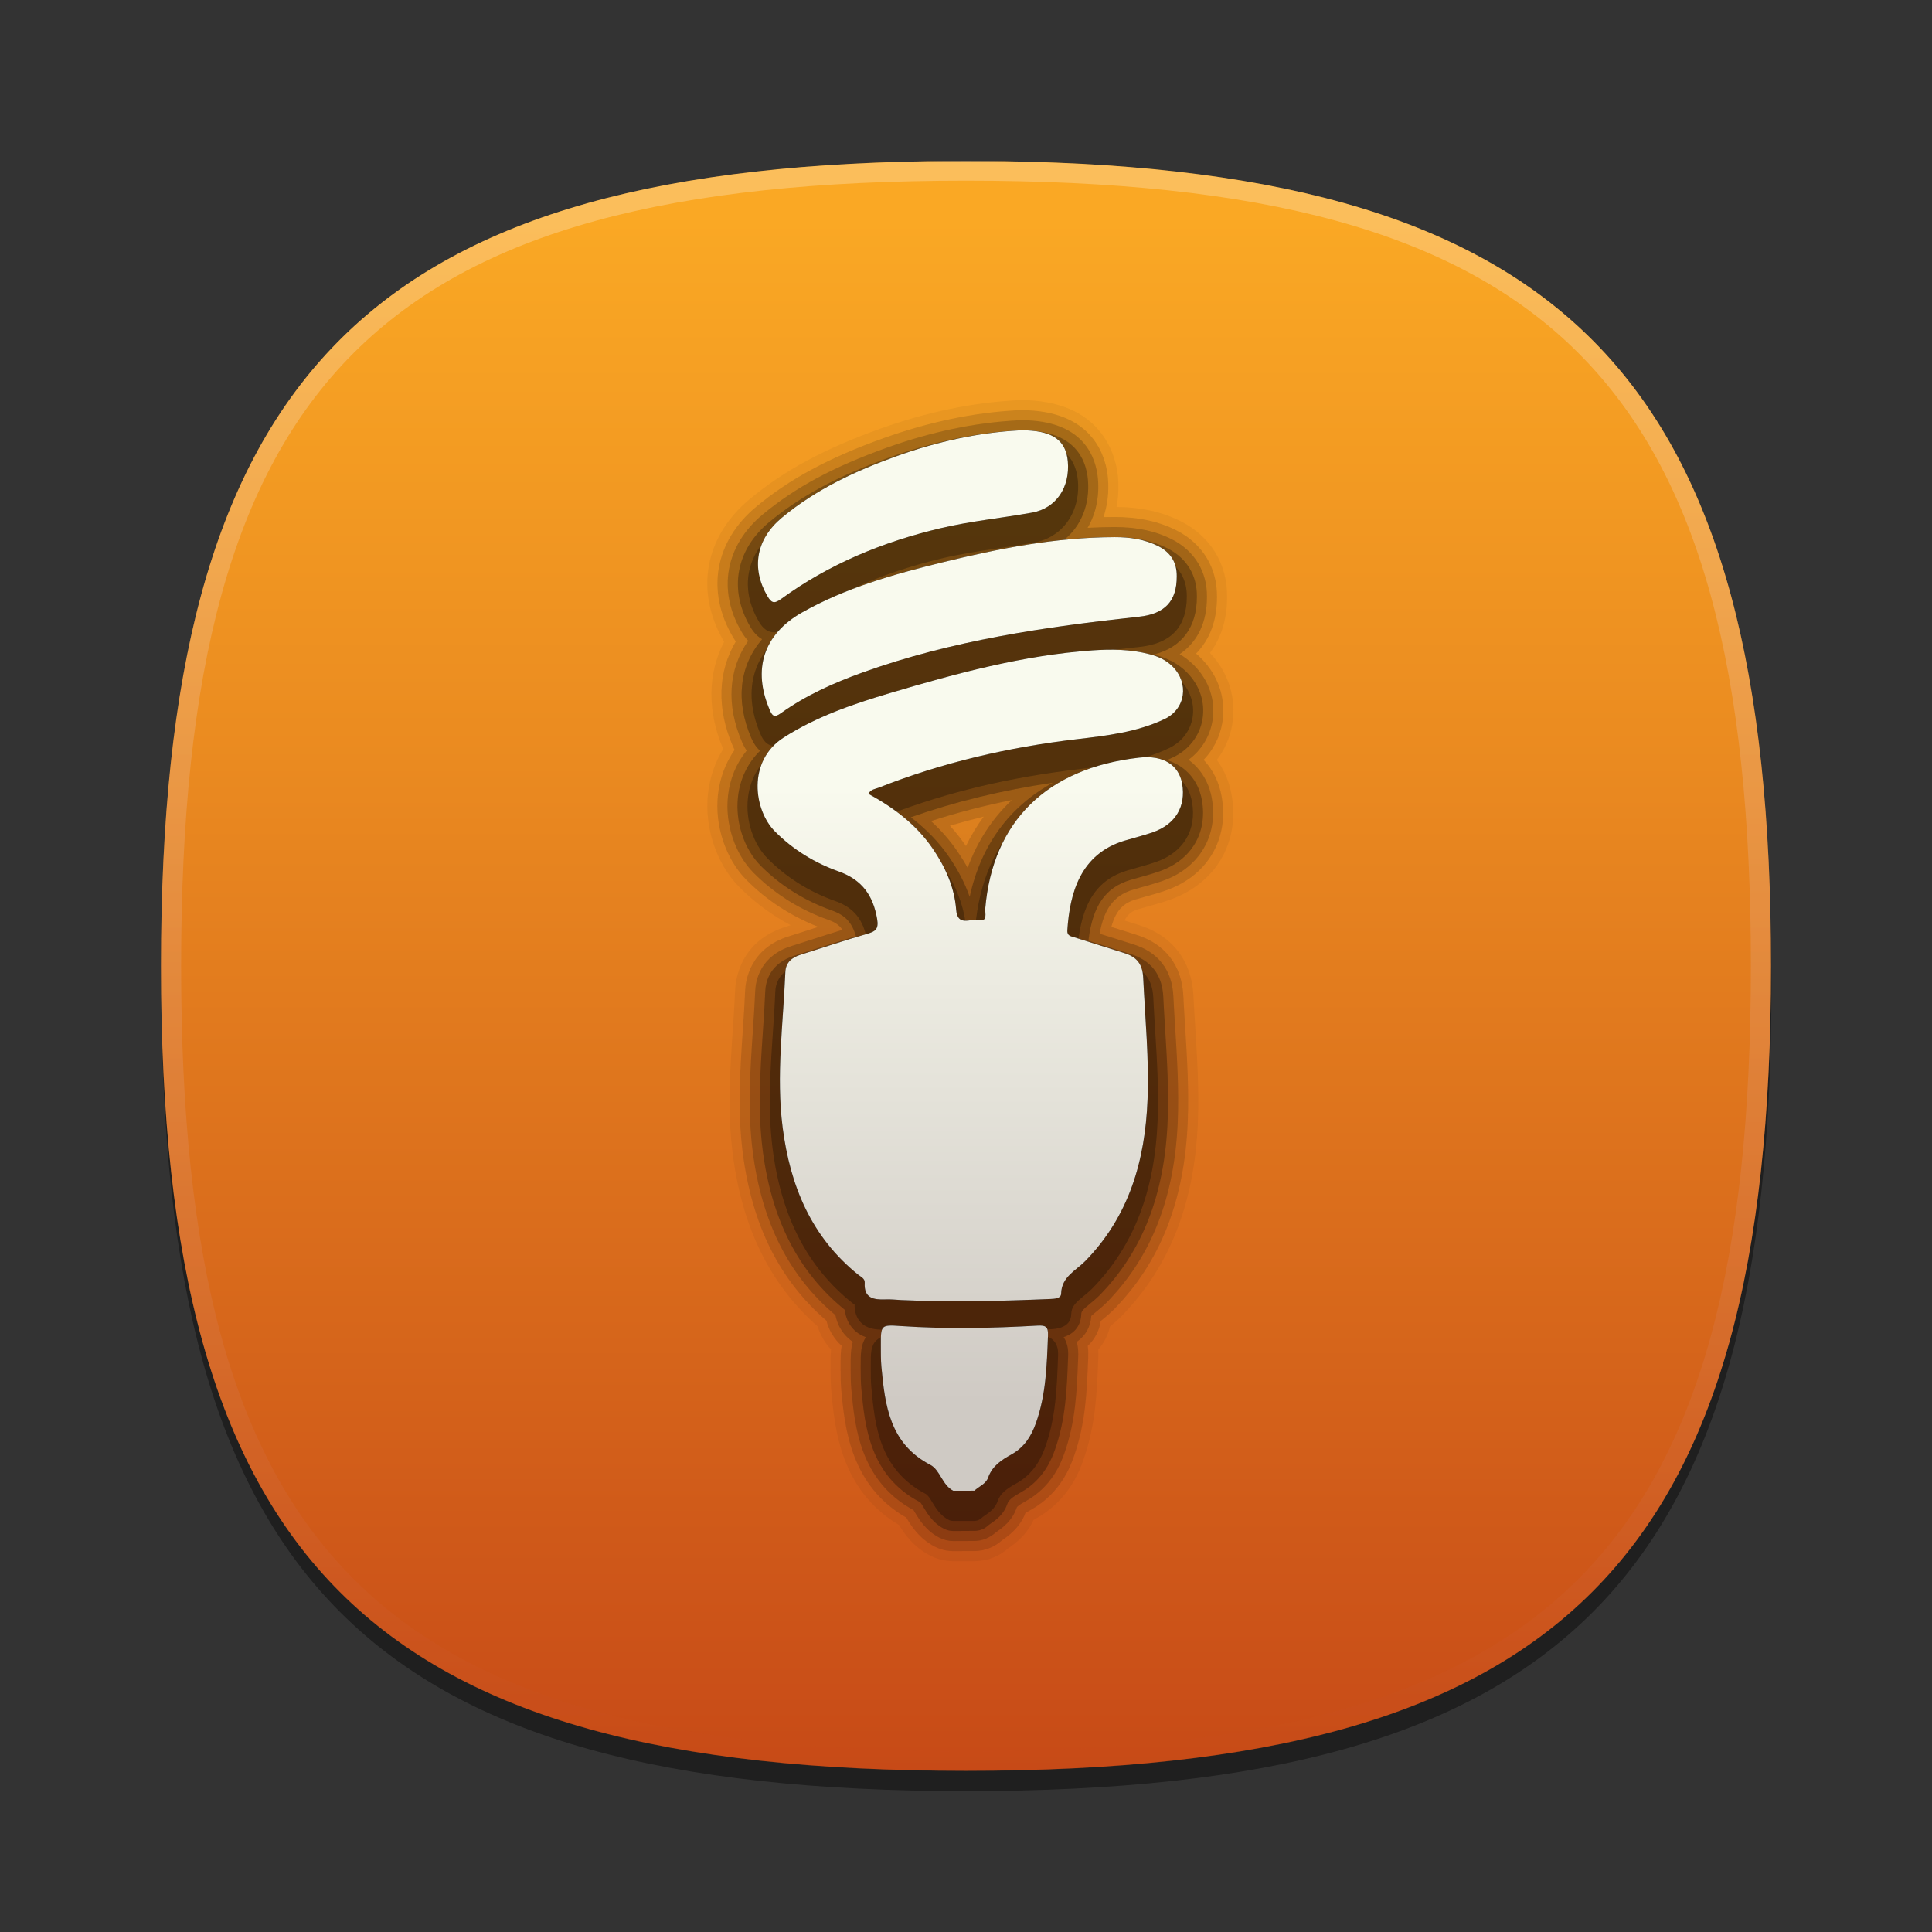 <?xml version="1.0" encoding="utf-8"?>
<!-- Generator: Adobe Illustrator 16.0.3, SVG Export Plug-In . SVG Version: 6.00 Build 0)  -->
<!DOCTYPE svg PUBLIC "-//W3C//DTD SVG 1.1//EN" "http://www.w3.org/Graphics/SVG/1.1/DTD/svg11.dtd">
<svg version="1.1" xmlns="http://www.w3.org/2000/svg" xmlns:xlink="http://www.w3.org/1999/xlink" x="0px" y="0px" width="96px"
	 height="96px" viewBox="0 0 96 96" enable-background="new 0 0 96 96" xml:space="preserve">
<rect x="0" y="0" width="96" height="96" fill="#333333" stroke="none"/>
<g id="DO_NOT_EDIT_-_BOUNDING_BOX">
	<rect id="BOUNDING_BOX" fill="none" width="96" height="96"/>
</g>
<g id="DO_NOT_EDIT_-_SHADOW">
	<path id="SHADOW" opacity="0.4" d="M88.023,49c0,29.633-10.364,40-40,40c-29.635,0-40-10.367-40-40c0-29.634,10.366-40,40-40
		C77.659,9,88.023,19.365,88.023,49z"/>
</g>
<g id="ORANGE_2">
	<linearGradient id="RED_x2F_ORANGE_2_1_" gradientUnits="userSpaceOnUse" x1="47.999" y1="8.011" x2="47.999" y2="87.99">
		<stop  offset="0.036" style="stop-color:#FAA824"/>
		<stop  offset="0.374" style="stop-color:#EA8A20"/>
		<stop  offset="1" style="stop-color:#C74A17"/>
	</linearGradient>
	<path id="RED_x2F_ORANGE_2_2_" fill="url(#RED_x2F_ORANGE_2_1_)" d="M8,47.988c0,29.634,10.365,40.001,40,40.001
		c29.637,0,40-10.367,40-40.001c0-28.984-9.926-39.529-38.091-39.978h-3.817C17.928,8.459,8,19.004,8,47.988z"/>
	<linearGradient id="HIGHLIGHTS_RO2_1_" gradientUnits="userSpaceOnUse" x1="47.999" y1="8.256" x2="47.999" y2="87.504">
		<stop  offset="0.036" style="stop-color:#FFFFFF"/>
		<stop  offset="0.185" style="stop-color:#F8E8E1"/>
		<stop  offset="0.51" style="stop-color:#E5AC95"/>
		<stop  offset="0.983" style="stop-color:#C84D1B"/>
		<stop  offset="1" style="stop-color:#C74A17"/>
	</linearGradient>
	<path id="HIGHLIGHTS_RO2_2_" opacity="0.25" fill="url(#HIGHLIGHTS_RO2_1_)" d="M48,8C18.365,8,8,18.365,8,48
		c0,29.633,10.365,40,40,40c29.637,0,40-10.367,40-40C88,18.365,77.637,8,48,8z M48,87.023C18.842,87.023,9,77.176,9,48
		S18.842,8.977,48,8.977S87,18.824,87,48S77.158,87.023,48,87.023z"/>
</g>
<g id="PLACE_YOUR_GRAPHIC_HERE">
	<g id="Warstwa_2_1_">
		<g id="g4191_1_">
			<g id="g4193_1_">
				<g id="g4195_1_">
					<g id="g4197_1_">
						<g id="g4199_1_">
							<path id="path4206_1_" d="M47.366,74.074c-0.553-0.283-0.649-1.033-1.139-1.287c-2.016-1.051-2.25-2.936-2.43-4.869
								c-0.033-0.352-0.027-0.705-0.029-1.057c-0.003-1.021,0-1.041,0.988-0.971c2.266,0.154,4.527,0.109,6.791-0.021
								c0.398-0.023,0.546,0.047,0.527,0.479c-0.057,1.475-0.096,2.947-0.598,4.359c-0.232,0.654-0.574,1.207-1.226,1.568
								c-0.472,0.262-0.942,0.561-1.146,1.135c-0.107,0.324-0.457,0.445-0.688,0.662C48.073,74.074,47.72,74.074,47.366,74.074z"/>
							<path id="path4213_1_" d="M43.151,39.445c1.25,0.682,2.371,1.519,3.188,2.71c0.632,0.923,1.085,1.923,1.172,3.046
								c0.066,0.857,0.706,0.435,1.092,0.516c0.502,0.104,0.332-0.332,0.354-0.574c0.371-4.333,3.063-6.975,7.646-7.496
								c1.229-0.141,1.979,0.392,2.137,1.293c0.197,1.133-0.33,2.022-1.459,2.416c-0.455,0.159-0.928,0.275-1.396,0.414
								c-2.196,0.658-2.729,2.602-2.849,4.45c-0.021,0.286,0.18,0.302,0.365,0.36c0.816,0.256,1.635,0.521,2.451,0.772
								c0.607,0.188,0.92,0.521,0.953,1.229c0.096,2.024,0.297,4.048,0.215,6.077c-0.121,3.01-0.912,5.771-3.09,8
								c-0.472,0.482-1.182,0.781-1.203,1.625c-0.006,0.24-0.311,0.254-0.541,0.264c-2.467,0.105-4.936,0.164-7.4,0.053
								c-0.264-0.014-0.528-0.045-0.791-0.033c-0.592,0.023-1.072-0.063-1.027-0.822c0.012-0.215-0.177-0.291-0.311-0.395
								c-2.35-1.883-3.396-4.436-3.767-7.322c-0.331-2.58,0.027-5.148,0.134-7.724c0.02-0.492,0.334-0.734,0.771-0.869
								c1.09-0.345,2.173-0.709,3.271-1.026c0.41-0.121,0.608-0.217,0.519-0.742c-0.201-1.174-0.75-1.952-1.912-2.366
								c-1.187-0.422-2.257-1.074-3.165-1.985c-1.059-1.064-1.389-3.505,0.436-4.671c1.638-1.045,3.441-1.661,5.278-2.207
								c3.295-0.977,6.609-1.88,10.062-2.122c0.945-0.066,1.896-0.054,2.824,0.187c0.433,0.111,0.832,0.289,1.151,0.609
								c0.838,0.833,0.658,2.118-0.396,2.619c-1.375,0.653-2.873,0.823-4.356,0.998c-3.385,0.398-6.679,1.158-9.851,2.413
								C43.485,39.205,43.264,39.224,43.151,39.445z"/>
							<path id="path4220_1_" d="M58.472,28.633c0.006,1.245-0.598,1.872-1.871,2.01c-4.668,0.505-9.304,1.177-13.75,2.776
								c-1.431,0.516-2.816,1.135-4.059,2.027c-0.326,0.232-0.421,0.12-0.546-0.172c-0.864-2.009-0.312-3.757,1.61-4.843
								c2.164-1.223,4.537-1.892,6.933-2.48c2.827-0.693,5.675-1.257,8.602-1.262c0.751-0.002,1.493,0.104,2.179,0.457
								C58.173,27.458,58.479,27.95,58.472,28.633z"/>
							<path opacity="0.05" d="M47.369,77.574c-0.396,0-0.79-0.095-1.14-0.273c-0.858-0.44-1.306-1.116-1.557-1.524
								c-2.908-1.733-3.193-4.791-3.363-6.627c-0.034-0.368-0.039-0.74-0.04-1.107l0-0.174c-0.001-0.267-0.001-0.536,0.025-0.813
								c-0.308-0.332-0.532-0.718-0.669-1.149c-2.365-2.093-3.744-4.895-4.214-8.561c-0.272-2.128-0.135-4.163-0.003-6.131
								c0.047-0.68,0.091-1.347,0.12-2.014c0.022-0.563,0.271-2.457,2.531-3.154l0.229-0.074c-0.943-0.504-1.798-1.138-2.549-1.893
								c-1.132-1.138-1.744-2.958-1.56-4.64c0.087-0.795,0.347-1.557,0.754-2.22c-0.794-1.87-0.775-3.749,0.048-5.328
								c-0.001-0.002-0.003-0.005-0.004-0.007c-1.463-2.498-0.973-5.213,1.278-7.085c1.716-1.427,3.717-2.506,6.488-3.498
								c2.285-0.819,4.559-1.294,6.759-1.412l0.55-0.002c3.864,0.159,4.42,2.952,4.499,3.805c0.045,0.517,0.021,1.018-0.069,1.497
								c1.24,0.012,2.299,0.252,3.235,0.735c1.451,0.75,2.273,2.112,2.256,3.736c0.005,1.083-0.288,2.036-0.851,2.781
								c0.924,0.973,1.328,2.263,1.108,3.558c-0.111,0.646-0.374,1.247-0.767,1.761c0.371,0.501,0.624,1.098,0.737,1.749
								c0.414,2.361-0.801,4.406-3.095,5.208c-0.343,0.12-0.694,0.219-1.048,0.318l-0.483,0.138c-0.256,0.077-0.505,0.185-0.7,0.566
								l0.719,0.226c1.643,0.507,2.631,1.783,2.708,3.502c0.026,0.531,0.06,1.066,0.094,1.605c0.094,1.512,0.19,3.074,0.126,4.688
								c-0.166,4.044-1.409,7.198-3.803,9.646c-0.175,0.178-0.367,0.345-0.563,0.506c-0.099,0.432-0.298,0.821-0.584,1.147
								c0.01,0.157,0.006,0.283,0.004,0.363l-0.007,0.188c-0.062,1.585-0.125,3.215-0.737,4.935
								c-0.174,0.492-0.703,1.993-2.368,2.917c-0.042,0.023-0.078,0.044-0.108,0.062c-0.356,0.786-0.962,1.205-1.263,1.412
								c-0.439,0.398-1.027,0.631-1.654,0.636L47.369,77.574C47.37,77.574,47.37,77.574,47.369,77.574z"/>
							<path opacity="0.07" d="M47.368,77.074c-0.316,0-0.631-0.075-0.912-0.219c-0.79-0.405-1.175-1.039-1.405-1.417l-0.019-0.03
								c-2.789-1.593-3.062-4.537-3.227-6.306c-0.033-0.353-0.037-0.709-0.037-1.062l0-0.174c-0.001-0.326-0.002-0.661,0.052-0.995
								c-0.05-0.045-0.098-0.092-0.145-0.141c-0.295-0.313-0.5-0.684-0.612-1.106c-2.335-2.019-3.696-4.75-4.157-8.344
								c-0.266-2.079-0.131-4.09,0-6.034c0.047-0.683,0.092-1.354,0.12-2.025c0.019-0.481,0.233-2.098,2.179-2.698
								c0,0,1.291-0.414,1.456-0.467c-1.362-0.535-2.562-1.317-3.57-2.33c-1.029-1.035-1.585-2.696-1.417-4.232
								c0.09-0.816,0.374-1.582,0.827-2.233c-0.033-0.065-0.064-0.132-0.094-0.202c-0.798-1.853-0.74-3.679,0.154-5.184
								c-0.071-0.102-0.122-0.188-0.154-0.243c-1.331-2.273-0.884-4.744,1.166-6.449c1.67-1.389,3.624-2.44,6.337-3.412
								c2.24-0.803,4.466-1.269,6.617-1.383l0.524-0.001c3.348,0.138,3.911,2.389,4,3.351c0.061,0.688-0.015,1.352-0.221,1.958
								c0.188-0.004,0.373-0.007,0.556-0.007c1.199,0,2.212,0.222,3.1,0.68c1.277,0.66,2.001,1.858,1.985,3.287
								c0.005,1.161-0.352,2.124-1.04,2.82c0.084,0.071,0.164,0.146,0.242,0.224c0.874,0.869,1.262,2.042,1.063,3.216
								c-0.12,0.698-0.443,1.334-0.928,1.841c0.466,0.493,0.773,1.119,0.899,1.838c0.369,2.108-0.718,3.933-2.768,4.65
								c-0.333,0.116-0.675,0.213-1.018,0.309l-0.485,0.138c-0.546,0.164-0.971,0.473-1.213,1.367l1.218,0.383
								c1.452,0.448,2.291,1.53,2.359,3.047c0.026,0.536,0.06,1.073,0.094,1.614c0.093,1.5,0.188,3.051,0.125,4.637
								c-0.16,3.913-1.357,6.961-3.66,9.316c-0.171,0.174-0.36,0.336-0.552,0.493c-0.043,0.035-0.079,0.064-0.109,0.09
								c-0.076,0.486-0.3,0.913-0.648,1.239c0.034,0.242,0.027,0.437,0.024,0.537l-0.007,0.176c-0.06,1.54-0.12,3.135-0.708,4.786
								c-0.158,0.448-0.642,1.816-2.14,2.647c-0.14,0.077-0.222,0.129-0.267,0.16c-0.287,0.748-0.865,1.146-1.149,1.342
								c-0.386,0.346-0.862,0.541-1.371,0.545L47.368,77.074C47.369,77.074,47.369,77.074,47.368,77.074z M47.201,41.031
								c0.287,0.313,0.547,0.642,0.788,0.993c0.003,0.004,0.006,0.008,0.009,0.013c0.252-0.519,0.546-1.006,0.882-1.459
								C48.311,40.716,47.753,40.867,47.201,41.031z"/>
							<path opacity="0.07" d="M47.368,77.074c-0.316,0-0.631-0.075-0.912-0.219c-0.79-0.405-1.175-1.039-1.405-1.417l-0.019-0.03
								c-2.789-1.593-3.062-4.537-3.227-6.306c-0.033-0.353-0.037-0.709-0.037-1.062l0-0.174c-0.001-0.326-0.002-0.661,0.052-0.995
								c-0.05-0.045-0.098-0.092-0.145-0.141c-0.295-0.313-0.5-0.684-0.612-1.106c-2.335-2.019-3.696-4.75-4.157-8.344
								c-0.266-2.079-0.131-4.09,0-6.034c0.047-0.683,0.092-1.354,0.12-2.025c0.019-0.481,0.233-2.098,2.179-2.698
								c0,0,1.291-0.414,1.456-0.467c-1.362-0.535-2.562-1.317-3.57-2.33c-1.029-1.035-1.585-2.696-1.417-4.232
								c0.09-0.816,0.374-1.582,0.827-2.233c-0.033-0.065-0.064-0.132-0.094-0.202c-0.798-1.853-0.74-3.679,0.154-5.184
								c-0.071-0.102-0.122-0.188-0.154-0.243c-1.331-2.273-0.884-4.744,1.166-6.449c1.67-1.389,3.624-2.44,6.337-3.412
								c2.24-0.803,4.466-1.269,6.617-1.383l0.524-0.001c3.348,0.138,3.911,2.389,4,3.351c0.061,0.688-0.015,1.352-0.221,1.958
								c0.188-0.004,0.373-0.007,0.556-0.007c1.199,0,2.212,0.222,3.1,0.68c1.277,0.66,2.001,1.858,1.985,3.287
								c0.005,1.161-0.352,2.124-1.04,2.82c0.084,0.071,0.164,0.146,0.242,0.224c0.874,0.869,1.262,2.042,1.063,3.216
								c-0.12,0.698-0.443,1.334-0.928,1.841c0.466,0.493,0.773,1.119,0.899,1.838c0.369,2.108-0.718,3.933-2.768,4.65
								c-0.333,0.116-0.675,0.213-1.018,0.309l-0.485,0.138c-0.546,0.164-0.971,0.473-1.213,1.367l1.218,0.383
								c1.452,0.448,2.291,1.53,2.359,3.047c0.026,0.536,0.06,1.073,0.094,1.614c0.093,1.5,0.188,3.051,0.125,4.637
								c-0.16,3.913-1.357,6.961-3.66,9.316c-0.171,0.174-0.36,0.336-0.552,0.493c-0.043,0.035-0.079,0.064-0.109,0.09
								c-0.076,0.486-0.3,0.913-0.648,1.239c0.034,0.242,0.027,0.437,0.024,0.537l-0.007,0.176c-0.06,1.54-0.12,3.135-0.708,4.786
								c-0.158,0.448-0.642,1.816-2.14,2.647c-0.14,0.077-0.222,0.129-0.267,0.16c-0.287,0.748-0.865,1.146-1.149,1.342
								c-0.386,0.346-0.862,0.541-1.371,0.545L47.368,77.074C47.369,77.074,47.369,77.074,47.368,77.074z M47.201,41.031
								c0.287,0.313,0.547,0.642,0.788,0.993c0.003,0.004,0.006,0.008,0.009,0.013c0.252-0.519,0.546-1.006,0.882-1.459
								C48.311,40.716,47.753,40.867,47.201,41.031z"/>
							<path opacity="0.1" d="M47.367,76.574c-0.236,0-0.473-0.057-0.683-0.164c-0.664-0.341-0.99-0.878-1.207-1.233
								c-0.026-0.044-0.058-0.098-0.086-0.142c-2.666-1.448-2.919-4.17-3.087-5.979c-0.032-0.338-0.035-0.679-0.035-1.017l0-0.174
								c-0.001-0.416-0.003-0.816,0.107-1.192c-0.123-0.083-0.235-0.179-0.337-0.286c-0.27-0.286-0.446-0.634-0.526-1.036
								c-2.313-1.944-3.658-4.607-4.111-8.134c-0.26-2.031-0.126-4.017,0.003-5.938c0.047-0.687,0.092-1.362,0.121-2.038
								c0.021-0.51,0.239-1.751,1.827-2.241l0.952-0.305c0.516-0.167,1.033-0.333,1.553-0.493c-0.147-0.228-0.359-0.373-0.688-0.49
								c-1.433-0.51-2.686-1.297-3.724-2.339c-0.927-0.932-1.426-2.433-1.273-3.824c0.093-0.848,0.412-1.618,0.929-2.252
								c-0.087-0.129-0.166-0.274-0.234-0.434c-0.791-1.836-0.677-3.6,0.309-5.02c-0.176-0.188-0.284-0.373-0.338-0.465
								c-1.198-2.047-0.794-4.273,1.055-5.811c1.622-1.349,3.53-2.375,6.186-3.325c2.195-0.787,4.373-1.243,6.475-1.354l0.499-0.001
								c2.828,0.117,3.406,1.865,3.501,2.896c0.08,0.902-0.102,1.746-0.512,2.444c0.459-0.025,0.909-0.038,1.346-0.039
								c1.117,0,2.055,0.204,2.869,0.624c1.104,0.57,1.729,1.604,1.715,2.837c0.006,1.275-0.468,2.257-1.358,2.856
								c0.264,0.155,0.497,0.336,0.707,0.546c0.758,0.754,1.095,1.768,0.923,2.779c-0.134,0.78-0.557,1.456-1.188,1.924
								c0.61,0.45,1.019,1.116,1.16,1.925c0.324,1.854-0.634,3.459-2.44,4.091c-0.323,0.113-0.655,0.207-0.987,0.3l-0.487,0.139
								c-0.941,0.282-1.44,0.928-1.662,2.188c0.604,0.19,1.376,0.435,1.656,0.521c1.254,0.386,1.948,1.283,2.008,2.592
								c0.026,0.54,0.06,1.08,0.094,1.623c0.092,1.488,0.187,3.027,0.124,4.585c-0.154,3.783-1.305,6.724-3.518,8.987
								c-0.158,0.161-0.335,0.311-0.513,0.457c-0.151,0.123-0.228,0.191-0.267,0.229c-0.035,0.543-0.295,0.996-0.724,1.287
								c0.091,0.325,0.079,0.607,0.075,0.728l-0.007,0.162c-0.058,1.509-0.117,3.062-0.679,4.64
								c-0.144,0.406-0.582,1.641-1.911,2.378c-0.354,0.196-0.443,0.283-0.457,0.321c-0.222,0.671-0.729,1.02-1.002,1.207
								c-0.349,0.309-0.71,0.453-1.09,0.456L47.367,76.574C47.368,76.574,47.368,76.574,47.367,76.574z M46.262,40.799
								c0.506,0.464,0.94,0.962,1.315,1.508c0.187,0.274,0.355,0.544,0.504,0.814c0.483-1.317,1.223-2.451,2.196-3.365
								C48.884,40.036,47.554,40.381,46.262,40.799z"/>
							<path opacity="0.1" d="M47.367,76.574c-0.236,0-0.473-0.057-0.683-0.164c-0.664-0.341-0.99-0.878-1.207-1.233
								c-0.026-0.044-0.058-0.098-0.086-0.142c-2.666-1.448-2.919-4.17-3.087-5.979c-0.032-0.338-0.035-0.679-0.035-1.017l0-0.174
								c-0.001-0.416-0.003-0.816,0.107-1.192c-0.123-0.083-0.235-0.179-0.337-0.286c-0.27-0.286-0.446-0.634-0.526-1.036
								c-2.313-1.944-3.658-4.607-4.111-8.134c-0.26-2.031-0.126-4.017,0.003-5.938c0.047-0.687,0.092-1.362,0.121-2.038
								c0.021-0.51,0.239-1.751,1.827-2.241l0.952-0.305c0.516-0.167,1.033-0.333,1.553-0.493c-0.147-0.228-0.359-0.373-0.688-0.49
								c-1.433-0.51-2.686-1.297-3.724-2.339c-0.927-0.932-1.426-2.433-1.273-3.824c0.093-0.848,0.412-1.618,0.929-2.252
								c-0.087-0.129-0.166-0.274-0.234-0.434c-0.791-1.836-0.677-3.6,0.309-5.02c-0.176-0.188-0.284-0.373-0.338-0.465
								c-1.198-2.047-0.794-4.273,1.055-5.811c1.622-1.349,3.53-2.375,6.186-3.325c2.195-0.787,4.373-1.243,6.475-1.354l0.499-0.001
								c2.828,0.117,3.406,1.865,3.501,2.896c0.08,0.902-0.102,1.746-0.512,2.444c0.459-0.025,0.909-0.038,1.346-0.039
								c1.117,0,2.055,0.204,2.869,0.624c1.104,0.57,1.729,1.604,1.715,2.837c0.006,1.275-0.468,2.257-1.358,2.856
								c0.264,0.155,0.497,0.336,0.707,0.546c0.758,0.754,1.095,1.768,0.923,2.779c-0.134,0.78-0.557,1.456-1.188,1.924
								c0.61,0.45,1.019,1.116,1.16,1.925c0.324,1.854-0.634,3.459-2.44,4.091c-0.323,0.113-0.655,0.207-0.987,0.3l-0.487,0.139
								c-0.941,0.282-1.44,0.928-1.662,2.188c0.604,0.19,1.376,0.435,1.656,0.521c1.254,0.386,1.948,1.283,2.008,2.592
								c0.026,0.54,0.06,1.08,0.094,1.623c0.092,1.488,0.187,3.027,0.124,4.585c-0.154,3.783-1.305,6.724-3.518,8.987
								c-0.158,0.161-0.335,0.311-0.513,0.457c-0.151,0.123-0.228,0.191-0.267,0.229c-0.035,0.543-0.295,0.996-0.724,1.287
								c0.091,0.325,0.079,0.607,0.075,0.728l-0.007,0.162c-0.058,1.509-0.117,3.062-0.679,4.64
								c-0.144,0.406-0.582,1.641-1.911,2.378c-0.354,0.196-0.443,0.283-0.457,0.321c-0.222,0.671-0.729,1.02-1.002,1.207
								c-0.349,0.309-0.71,0.453-1.09,0.456L47.367,76.574C47.368,76.574,47.368,76.574,47.367,76.574z M46.262,40.799
								c0.506,0.464,0.94,0.962,1.315,1.508c0.187,0.274,0.355,0.544,0.504,0.814c0.483-1.317,1.223-2.451,2.196-3.365
								C48.884,40.036,47.554,40.381,46.262,40.799z"/>
							<path opacity="0.15" d="M47.366,76.074c-0.158,0-0.315-0.038-0.456-0.109c-0.536-0.275-0.808-0.722-1.006-1.048
								c-0.059-0.097-0.142-0.233-0.18-0.271c-2.521-1.308-2.753-3.81-2.923-5.637c-0.03-0.322-0.032-0.647-0.033-0.971l0-0.174
								c-0.002-0.567-0.003-1.033,0.26-1.419c-0.214-0.076-0.436-0.2-0.625-0.401c-0.24-0.255-0.382-0.576-0.425-0.958
								c-2.3-1.87-3.635-4.466-4.08-7.933c-0.254-1.982-0.122-3.944,0.006-5.841c0.047-0.69,0.093-1.37,0.121-2.051
								c0.02-0.502,0.238-1.402,1.475-1.783l0.957-0.307c0.688-0.222,1.376-0.444,2.071-0.649c-0.187-0.687-0.54-1.049-1.191-1.281
								c-1.361-0.484-2.551-1.231-3.538-2.221c-0.824-0.829-1.268-2.169-1.13-3.417c0.099-0.898,0.482-1.692,1.101-2.299
								c-0.177-0.15-0.325-0.363-0.442-0.639c-0.797-1.853-0.583-3.588,0.542-4.903c-0.338-0.191-0.522-0.507-0.6-0.639
								c-1.065-1.82-0.704-3.802,0.944-5.172c1.576-1.31,3.437-2.309,6.034-3.239c2.15-0.771,4.281-1.217,6.333-1.326l0.474,0
								c2.308,0.096,2.904,1.381,3.002,2.442c0.11,1.239-0.344,2.323-1.173,2.988c0.823-0.081,1.661-0.128,2.506-0.129
								c1.034,0,1.897,0.186,2.639,0.568c0.943,0.487,1.456,1.335,1.444,2.387c0.007,1.521-0.748,2.527-2.143,2.882
								c0.01,0.002,0.019,0.005,0.027,0.007c0.671,0.172,1.197,0.457,1.61,0.871c0.642,0.639,0.928,1.493,0.783,2.342
								c-0.142,0.825-0.673,1.512-1.458,1.886c-0.102,0.048-0.204,0.094-0.307,0.138c0.927,0.292,1.564,1.002,1.738,1.996
								c0.284,1.625-0.526,2.979-2.113,3.533c-0.313,0.109-0.635,0.2-0.957,0.291l-0.489,0.139
								c-1.237,0.371-1.874,1.283-2.081,3.017c0.598,0.189,1.715,0.542,2.064,0.65c1.049,0.323,1.606,1.042,1.656,2.137
								c0.026,0.544,0.06,1.087,0.094,1.632c0.091,1.477,0.185,3.002,0.123,4.533c-0.148,3.654-1.252,6.486-3.375,8.658
								c-0.146,0.148-0.309,0.285-0.473,0.42c-0.39,0.317-0.442,0.395-0.445,0.531c-0.008,0.288-0.117,0.891-0.875,1.135
								c0.245,0.376,0.229,0.794,0.223,0.946l-0.007,0.159c-0.056,1.466-0.112,2.984-0.649,4.493
								c-0.128,0.36-0.518,1.462-1.683,2.108c-0.449,0.25-0.616,0.394-0.687,0.593c-0.172,0.52-0.573,0.796-0.813,0.961
								c-0.064,0.045-0.101,0.067-0.131,0.096c-0.185,0.174-0.426,0.271-0.68,0.272L47.366,76.074
								C47.367,76.074,47.367,76.074,47.366,76.074z M45.257,40.61c0.775,0.592,1.403,1.245,1.907,1.979
								c0.455,0.664,0.792,1.319,1.018,1.976c0.56-2.567,1.976-4.494,4.139-5.672C49.795,39.267,47.466,39.833,45.257,40.61z"/>
							<path opacity="0.15" d="M47.366,76.074c-0.158,0-0.315-0.038-0.456-0.109c-0.536-0.275-0.808-0.722-1.006-1.048
								c-0.059-0.097-0.142-0.233-0.18-0.271c-2.521-1.308-2.753-3.81-2.923-5.637c-0.03-0.322-0.032-0.647-0.033-0.971l0-0.174
								c-0.002-0.567-0.003-1.033,0.26-1.419c-0.214-0.076-0.436-0.2-0.625-0.401c-0.24-0.255-0.382-0.576-0.425-0.958
								c-2.3-1.87-3.635-4.466-4.08-7.933c-0.254-1.982-0.122-3.944,0.006-5.841c0.047-0.69,0.093-1.37,0.121-2.051
								c0.02-0.502,0.238-1.402,1.475-1.783l0.957-0.307c0.688-0.222,1.376-0.444,2.071-0.649c-0.187-0.687-0.54-1.049-1.191-1.281
								c-1.361-0.484-2.551-1.231-3.538-2.221c-0.824-0.829-1.268-2.169-1.13-3.417c0.099-0.898,0.482-1.692,1.101-2.299
								c-0.177-0.15-0.325-0.363-0.442-0.639c-0.797-1.853-0.583-3.588,0.542-4.903c-0.338-0.191-0.522-0.507-0.6-0.639
								c-1.065-1.82-0.704-3.802,0.944-5.172c1.576-1.31,3.437-2.309,6.034-3.239c2.15-0.771,4.281-1.217,6.333-1.326l0.474,0
								c2.308,0.096,2.904,1.381,3.002,2.442c0.11,1.239-0.344,2.323-1.173,2.988c0.823-0.081,1.661-0.128,2.506-0.129
								c1.034,0,1.897,0.186,2.639,0.568c0.943,0.487,1.456,1.335,1.444,2.387c0.007,1.521-0.748,2.527-2.143,2.882
								c0.01,0.002,0.019,0.005,0.027,0.007c0.671,0.172,1.197,0.457,1.61,0.871c0.642,0.639,0.928,1.493,0.783,2.342
								c-0.142,0.825-0.673,1.512-1.458,1.886c-0.102,0.048-0.204,0.094-0.307,0.138c0.927,0.292,1.564,1.002,1.738,1.996
								c0.284,1.625-0.526,2.979-2.113,3.533c-0.313,0.109-0.635,0.2-0.957,0.291l-0.489,0.139
								c-1.237,0.371-1.874,1.283-2.081,3.017c0.598,0.189,1.715,0.542,2.064,0.65c1.049,0.323,1.606,1.042,1.656,2.137
								c0.026,0.544,0.06,1.087,0.094,1.632c0.091,1.477,0.185,3.002,0.123,4.533c-0.148,3.654-1.252,6.486-3.375,8.658
								c-0.146,0.148-0.309,0.285-0.473,0.42c-0.39,0.317-0.442,0.395-0.445,0.531c-0.008,0.288-0.117,0.891-0.875,1.135
								c0.245,0.376,0.229,0.794,0.223,0.946l-0.007,0.159c-0.056,1.466-0.112,2.984-0.649,4.493
								c-0.128,0.36-0.518,1.462-1.683,2.108c-0.449,0.25-0.616,0.394-0.687,0.593c-0.172,0.52-0.573,0.796-0.813,0.961
								c-0.064,0.045-0.101,0.067-0.131,0.096c-0.185,0.174-0.426,0.271-0.68,0.272L47.366,76.074
								C47.367,76.074,47.367,76.074,47.366,76.074z M45.257,40.61c0.775,0.592,1.403,1.245,1.907,1.979
								c0.455,0.664,0.792,1.319,1.018,1.976c0.56-2.567,1.976-4.494,4.139-5.672C49.795,39.267,47.466,39.833,45.257,40.61z"/>
							<path opacity="0.15" d="M51.669,66.365l-0.15,0.005c-1.376,0.079-2.604,0.118-3.752,0.118c-1.049,0-2.022-0.031-2.974-0.097
								c-0.208-0.015-0.376-0.025-0.511-0.025c-0.232,0-0.526,0.028-0.745,0.248c-0.271,0.271-0.27,0.639-0.268,1.25l0,0.174
								c0,0.309,0.002,0.618,0.031,0.926c0.168,1.808,0.377,4.058,2.697,5.267c0.112,0.059,0.22,0.236,0.333,0.424
								c0.177,0.291,0.396,0.654,0.808,0.865c0.071,0.036,0.149,0.055,0.228,0.055l1.056-0.002c0.126-0.001,0.248-0.049,0.34-0.136
								c0.057-0.054,0.125-0.098,0.191-0.144c0.212-0.146,0.503-0.348,0.625-0.716c0.131-0.372,0.424-0.591,0.916-0.864
								c0.895-0.496,1.259-1.287,1.454-1.839c0.51-1.433,0.566-2.914,0.62-4.347l0.007-0.158c0.009-0.215-0.005-0.527-0.226-0.758
								C52.139,66.391,51.86,66.365,51.669,66.365z M56.027,43.249l0.469-0.133c0.319-0.09,0.639-0.179,0.949-0.288
								c1.36-0.475,2.028-1.586,1.786-2.975c-0.189-1.083-1.031-1.729-2.25-1.729c-0.139,0-0.284,0.008-0.436,0.026
								c-4.823,0.548-7.696,3.372-8.088,7.949c-0.003,0.033-0.004,0.069-0.003,0.107c-0.091,0.002-0.187,0.014-0.284,0.026
								c-0.047,0.006-0.094,0.014-0.151,0.016c-0.004-0.021-0.008-0.05-0.011-0.086c-0.085-1.102-0.497-2.178-1.258-3.29
								c-0.63-0.919-1.458-1.695-2.568-2.4c2.896-1.11,5.971-1.847,9.435-2.254c1.488-0.175,3.026-0.356,4.459-1.037
								c0.637-0.303,1.066-0.856,1.18-1.518c0.117-0.687-0.118-1.382-0.645-1.905c-0.348-0.349-0.8-0.591-1.381-0.74
								c-0.616-0.16-1.281-0.237-2.035-0.237c-0.316,0-0.633,0.013-0.949,0.036c-3.562,0.25-6.977,1.195-10.169,2.141
								c-2.084,0.62-3.801,1.242-5.405,2.265c-0.86,0.55-1.396,1.415-1.508,2.437c-0.122,1.103,0.266,2.284,0.987,3.009
								c0.934,0.937,2.061,1.644,3.351,2.103c0.932,0.332,1.406,0.924,1.587,1.979c0.01,0.058,0.013,0.098,0.019,0.116
								c-0.039,0.016-0.1,0.037-0.183,0.061c-0.777,0.225-1.547,0.473-2.317,0.721l-0.962,0.308
								c-0.896,0.276-1.104,0.874-1.123,1.326c-0.028,0.686-0.075,1.37-0.121,2.055c-0.126,1.876-0.258,3.815-0.009,5.753
								c0.431,3.362,1.723,5.864,3.957,7.654c0.005,0.004,0.066,0.047,0.114,0.082c-0.002,0.366,0.1,0.66,0.302,0.875
								c0.311,0.329,0.763,0.367,1.076,0.367c0,0,0.272-0.006,0.273-0.006c0.135,0,0.27,0.011,0.405,0.02l0.243,0.016
								c0.944,0.043,1.888,0.062,2.833,0.062c1.339-0.001,2.804-0.036,4.612-0.113c0.665-0.028,1.008-0.281,1.02-0.751
								c0.01-0.381,0.233-0.583,0.629-0.906c0.149-0.122,0.299-0.246,0.432-0.382c2.033-2.08,3.09-4.805,3.232-8.329
								c0.061-1.505-0.032-3.018-0.122-4.481c-0.034-0.547-0.067-1.093-0.094-1.64c-0.041-0.886-0.456-1.421-1.305-1.683
								c-0.485-0.15-2.452-0.773-2.454-0.773C53.718,44.902,54.487,43.711,56.027,43.249z M39.61,30.996
								c-2.137,1.208-2.801,3.204-1.824,5.475c0.077,0.18,0.257,0.6,0.726,0.6c0.237,0,0.438-0.124,0.571-0.218
								c1.037-0.745,2.288-1.368,3.936-1.963c4.456-1.603,9.187-2.269,13.635-2.75c1.545-0.167,2.324-1.012,2.317-2.501
								c0.01-0.865-0.396-1.535-1.174-1.937c-0.669-0.345-1.45-0.513-2.408-0.513c-3.118,0.005-6.157,0.648-8.72,1.277
								C44.461,29.008,41.912,29.695,39.61,30.996z M38.469,31.419c0.26,0,0.481-0.137,0.645-0.257
								c2.18-1.59,4.708-2.711,7.729-3.428c0.922-0.218,1.881-0.36,2.808-0.498c0.574-0.085,1.148-0.17,1.723-0.273
								c1.426-0.258,2.323-1.526,2.185-3.087c-0.117-1.272-0.936-1.923-2.504-1.988h-0.447c-2.002,0.106-4.085,0.542-6.191,1.297
								c-2.541,0.91-4.354,1.882-5.883,3.152c-1.469,1.222-1.78,2.917-0.833,4.535C37.796,31.036,38.021,31.419,38.469,31.419z"/>
							<path opacity="0.15" d="M51.669,66.365l-0.15,0.005c-1.376,0.079-2.604,0.118-3.752,0.118c-1.049,0-2.022-0.031-2.974-0.097
								c-0.208-0.015-0.376-0.025-0.511-0.025c-0.232,0-0.526,0.028-0.745,0.248c-0.271,0.271-0.27,0.639-0.268,1.25l0,0.174
								c0,0.309,0.002,0.618,0.031,0.926c0.168,1.808,0.377,4.058,2.697,5.267c0.112,0.059,0.22,0.236,0.333,0.424
								c0.177,0.291,0.396,0.654,0.808,0.865c0.071,0.036,0.149,0.055,0.228,0.055l1.056-0.002c0.126-0.001,0.248-0.049,0.34-0.136
								c0.057-0.054,0.125-0.098,0.191-0.144c0.212-0.146,0.503-0.348,0.625-0.716c0.131-0.372,0.424-0.591,0.916-0.864
								c0.895-0.496,1.259-1.287,1.454-1.839c0.51-1.433,0.566-2.914,0.62-4.347l0.007-0.158c0.009-0.215-0.005-0.527-0.226-0.758
								C52.139,66.391,51.86,66.365,51.669,66.365z M56.027,43.249l0.469-0.133c0.319-0.09,0.639-0.179,0.949-0.288
								c1.36-0.475,2.028-1.586,1.786-2.975c-0.189-1.083-1.031-1.729-2.25-1.729c-0.139,0-0.284,0.008-0.436,0.026
								c-4.823,0.548-7.696,3.372-8.088,7.949c-0.003,0.033-0.004,0.069-0.003,0.107c-0.091,0.002-0.187,0.014-0.284,0.026
								c-0.047,0.006-0.094,0.014-0.151,0.016c-0.004-0.021-0.008-0.05-0.011-0.086c-0.085-1.102-0.497-2.178-1.258-3.29
								c-0.63-0.919-1.458-1.695-2.568-2.4c2.896-1.11,5.971-1.847,9.435-2.254c1.488-0.175,3.026-0.356,4.459-1.037
								c0.637-0.303,1.066-0.856,1.18-1.518c0.117-0.687-0.118-1.382-0.645-1.905c-0.348-0.349-0.8-0.591-1.381-0.74
								c-0.616-0.16-1.281-0.237-2.035-0.237c-0.316,0-0.633,0.013-0.949,0.036c-3.562,0.25-6.977,1.195-10.169,2.141
								c-2.084,0.62-3.801,1.242-5.405,2.265c-0.86,0.55-1.396,1.415-1.508,2.437c-0.122,1.103,0.266,2.284,0.987,3.009
								c0.934,0.937,2.061,1.644,3.351,2.103c0.932,0.332,1.406,0.924,1.587,1.979c0.01,0.058,0.013,0.098,0.019,0.116
								c-0.039,0.016-0.1,0.037-0.183,0.061c-0.777,0.225-1.547,0.473-2.317,0.721l-0.962,0.308
								c-0.896,0.276-1.104,0.874-1.123,1.326c-0.028,0.686-0.075,1.37-0.121,2.055c-0.126,1.876-0.258,3.815-0.009,5.753
								c0.431,3.362,1.723,5.864,3.957,7.654c0.005,0.004,0.066,0.047,0.114,0.082c-0.002,0.366,0.1,0.66,0.302,0.875
								c0.311,0.329,0.763,0.367,1.076,0.367c0,0,0.272-0.006,0.273-0.006c0.135,0,0.27,0.011,0.405,0.02l0.243,0.016
								c0.944,0.043,1.888,0.062,2.833,0.062c1.339-0.001,2.804-0.036,4.612-0.113c0.665-0.028,1.008-0.281,1.02-0.751
								c0.01-0.381,0.233-0.583,0.629-0.906c0.149-0.122,0.299-0.246,0.432-0.382c2.033-2.08,3.09-4.805,3.232-8.329
								c0.061-1.505-0.032-3.018-0.122-4.481c-0.034-0.547-0.067-1.093-0.094-1.64c-0.041-0.886-0.456-1.421-1.305-1.683
								c-0.485-0.15-2.452-0.773-2.454-0.773C53.718,44.902,54.487,43.711,56.027,43.249z M39.61,30.996
								c-2.137,1.208-2.801,3.204-1.824,5.475c0.077,0.18,0.257,0.6,0.726,0.6c0.237,0,0.438-0.124,0.571-0.218
								c1.037-0.745,2.288-1.368,3.936-1.963c4.456-1.603,9.187-2.269,13.635-2.75c1.545-0.167,2.324-1.012,2.317-2.501
								c0.01-0.865-0.396-1.535-1.174-1.937c-0.669-0.345-1.45-0.513-2.408-0.513c-3.118,0.005-6.157,0.648-8.72,1.277
								C44.461,29.008,41.912,29.695,39.61,30.996z M38.469,31.419c0.26,0,0.481-0.137,0.645-0.257
								c2.18-1.59,4.708-2.711,7.729-3.428c0.922-0.218,1.881-0.36,2.808-0.498c0.574-0.085,1.148-0.17,1.723-0.273
								c1.426-0.258,2.323-1.526,2.185-3.087c-0.117-1.272-0.936-1.923-2.504-1.988h-0.447c-2.002,0.106-4.085,0.542-6.191,1.297
								c-2.541,0.91-4.354,1.882-5.883,3.152c-1.469,1.222-1.78,2.917-0.833,4.535C37.796,31.036,38.021,31.419,38.469,31.419z"/>
							<path id="path4227_1_" d="M50.633,21.387c0.226,0,0.313-0.003,0.401,0c1.309,0.055,1.933,0.528,2.025,1.535
								c0.115,1.291-0.578,2.333-1.775,2.549c-1.521,0.273-3.051,0.421-4.557,0.777c-2.857,0.678-5.527,1.774-7.908,3.511
								c-0.356,0.26-0.49,0.198-0.688-0.14c-0.808-1.38-0.569-2.824,0.722-3.898c1.698-1.412,3.668-2.327,5.731-3.066
								C46.588,21.937,48.644,21.492,50.633,21.387z"/>
						</g>
					</g>
				</g>
			</g>
		</g>
	</g>
	<g id="Warstwa_2">
		<g id="g4191">
			<g id="g4193">
				<g id="g4195">
					<g id="g4197">
						<g id="g4199">
							
								<linearGradient id="path4206_2_" gradientUnits="userSpaceOnUse" x1="635.861" y1="-1741.131" x2="635.861" y2="-1786.393" gradientTransform="matrix(1 0 0 -1 -587.939 -1716.681)">
								<stop  offset="0.323" style="stop-color:#F9FAEE"/>
								<stop  offset="1" style="stop-color:#CFCAC4"/>
							</linearGradient>
							<path id="path4206" fill="url(#path4206_2_)" d="M47.366,74.074c-0.553-0.283-0.649-1.033-1.139-1.287
								c-2.016-1.051-2.25-2.936-2.43-4.869c-0.033-0.352-0.027-0.705-0.029-1.057c-0.003-1.021,0-1.041,0.988-0.971
								c2.266,0.154,4.527,0.109,6.791-0.021c0.398-0.023,0.546,0.047,0.527,0.479c-0.057,1.475-0.096,2.947-0.598,4.359
								c-0.232,0.654-0.574,1.207-1.226,1.568c-0.472,0.262-0.942,0.561-1.146,1.135c-0.107,0.324-0.457,0.445-0.688,0.662
								C48.073,74.074,47.72,74.074,47.366,74.074z"/>
							
								<linearGradient id="path4213_2_" gradientUnits="userSpaceOnUse" x1="636.153" y1="-1741.134" x2="636.153" y2="-1786.395" gradientTransform="matrix(1 0 0 -1 -587.939 -1716.681)">
								<stop  offset="0.323" style="stop-color:#F9FAEE"/>
								<stop  offset="1" style="stop-color:#CFCAC4"/>
							</linearGradient>
							<path id="path4213" fill="url(#path4213_2_)" d="M43.151,39.445c1.25,0.682,2.371,1.519,3.188,2.71
								c0.632,0.923,1.085,1.923,1.172,3.046c0.066,0.857,0.706,0.435,1.092,0.516c0.502,0.104,0.332-0.332,0.354-0.574
								c0.371-4.333,3.063-6.975,7.646-7.496c1.229-0.141,1.979,0.392,2.137,1.293c0.197,1.133-0.33,2.022-1.459,2.416
								c-0.455,0.159-0.928,0.275-1.396,0.414c-2.196,0.658-2.729,2.602-2.849,4.45c-0.021,0.286,0.18,0.302,0.365,0.36
								c0.816,0.256,1.635,0.521,2.451,0.772c0.607,0.188,0.92,0.521,0.953,1.229c0.096,2.024,0.297,4.048,0.215,6.077
								c-0.121,3.01-0.912,5.771-3.09,8c-0.472,0.482-1.182,0.781-1.203,1.625c-0.006,0.24-0.311,0.254-0.541,0.264
								c-2.467,0.105-4.936,0.164-7.4,0.053c-0.264-0.014-0.528-0.045-0.791-0.033c-0.592,0.023-1.072-0.063-1.027-0.822
								c0.012-0.215-0.177-0.291-0.311-0.395c-2.35-1.883-3.396-4.436-3.767-7.322c-0.331-2.58,0.027-5.148,0.134-7.724
								c0.02-0.492,0.334-0.734,0.771-0.869c1.09-0.345,2.173-0.709,3.271-1.026c0.41-0.121,0.608-0.217,0.519-0.742
								c-0.201-1.174-0.75-1.952-1.912-2.366c-1.187-0.422-2.257-1.074-3.165-1.985c-1.059-1.064-1.389-3.505,0.436-4.671
								c1.638-1.045,3.441-1.661,5.278-2.207c3.295-0.977,6.609-1.88,10.062-2.122c0.945-0.066,1.896-0.054,2.824,0.187
								c0.433,0.111,0.832,0.289,1.151,0.609c0.838,0.833,0.658,2.118-0.396,2.619c-1.375,0.653-2.873,0.823-4.356,0.998
								c-3.385,0.398-6.679,1.158-9.851,2.413C43.485,39.205,43.264,39.224,43.151,39.445z"/>
							
								<linearGradient id="path4220_2_" gradientUnits="userSpaceOnUse" x1="636.1" y1="-1741.137" x2="636.1" y2="-1786.396" gradientTransform="matrix(1 0 0 -1 -587.939 -1716.681)">
								<stop  offset="0.323" style="stop-color:#F9FAEE"/>
								<stop  offset="1" style="stop-color:#CFCAC4"/>
							</linearGradient>
							<path id="path4220" fill="url(#path4220_2_)" d="M58.472,28.633c0.006,1.245-0.598,1.872-1.871,2.01
								c-4.668,0.505-9.304,1.177-13.75,2.776c-1.431,0.516-2.816,1.135-4.059,2.027c-0.326,0.232-0.421,0.12-0.546-0.172
								c-0.864-2.009-0.312-3.757,1.61-4.843c2.164-1.223,4.537-1.892,6.933-2.48c2.827-0.693,5.675-1.257,8.602-1.262
								c0.751-0.002,1.493,0.104,2.179,0.457C58.173,27.458,58.479,27.95,58.472,28.633z"/>
							
								<linearGradient id="path4227_2_" gradientUnits="userSpaceOnUse" x1="633.307" y1="-1741.137" x2="633.307" y2="-1786.398" gradientTransform="matrix(1 0 0 -1 -587.939 -1716.681)">
								<stop  offset="0.323" style="stop-color:#F9FAEE"/>
								<stop  offset="1" style="stop-color:#CFCAC4"/>
							</linearGradient>
							<path id="path4227" fill="url(#path4227_2_)" d="M50.633,21.387c0.226,0,0.313-0.003,0.401,0
								c1.309,0.055,1.933,0.528,2.025,1.535c0.115,1.291-0.578,2.333-1.775,2.549c-1.521,0.273-3.051,0.421-4.557,0.777
								c-2.857,0.678-5.527,1.774-7.908,3.511c-0.356,0.26-0.49,0.198-0.688-0.14c-0.808-1.38-0.569-2.824,0.722-3.898
								c1.698-1.412,3.668-2.327,5.731-3.066C46.588,21.937,48.644,21.492,50.633,21.387z"/>
						</g>
					</g>
				</g>
			</g>
		</g>
	</g>
</g>
<g id="DO_NOT_EDIT_-_FOCAL_ZONE_GUIDES_ONLY">
</g>
</svg>
